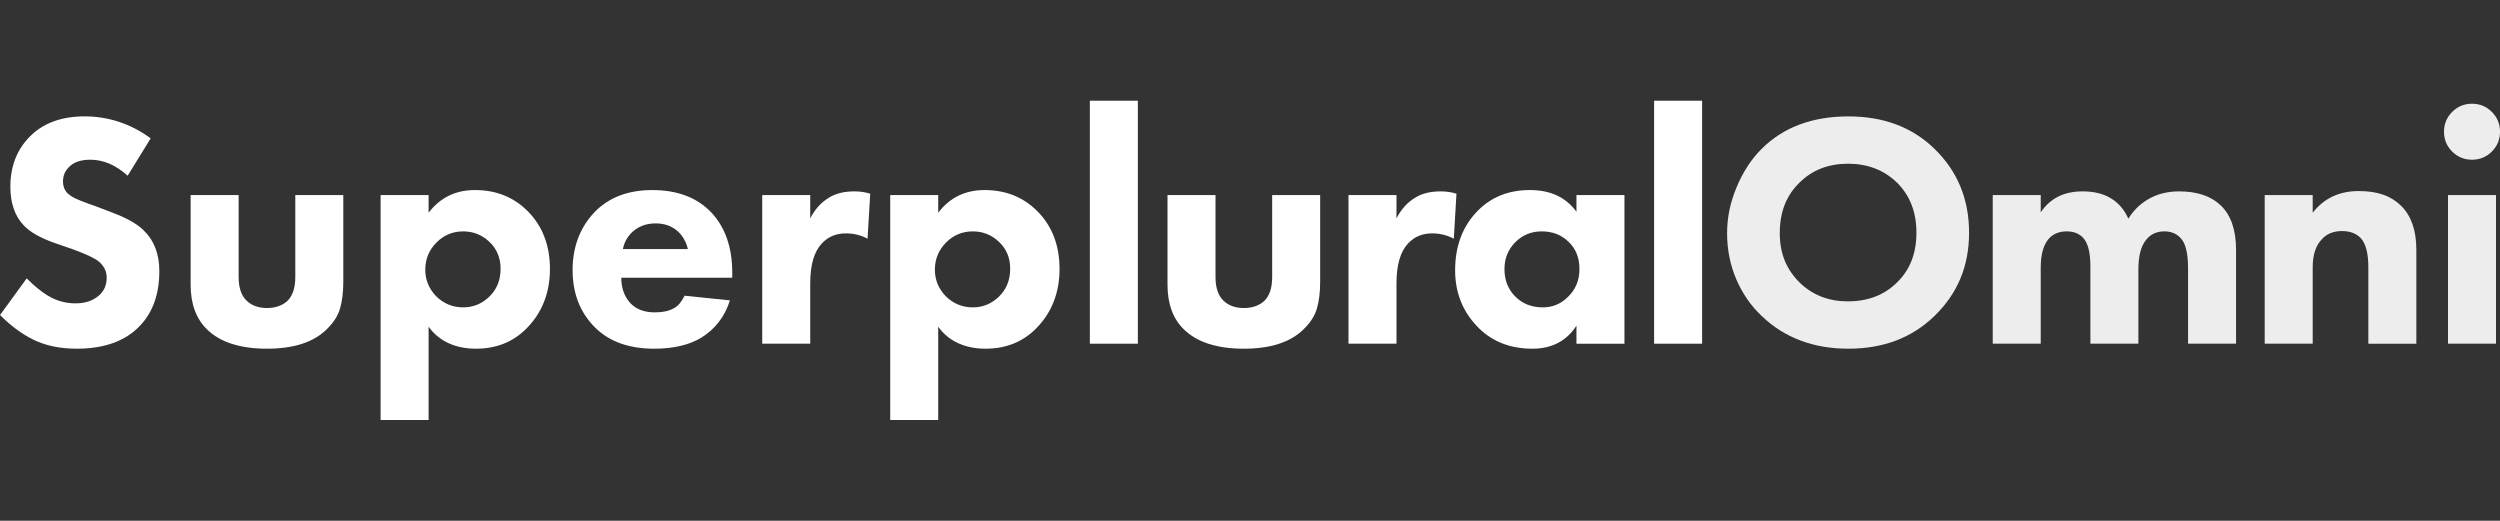 <?xml version="1.0" encoding="UTF-8"?>
<svg id="Layer_1" xmlns="http://www.w3.org/2000/svg" version="1.1" viewBox="0 0 2458 512">
  <rect x="0" y="0" width="2458" height="512" fill="#333333" stroke="none"/>
  <!-- Generator: Adobe Illustrator 29.8.1, SVG Export Plug-In . SVG Version: 2.1.1 Build 2)  -->
  <defs>
    <style>
      .st0 {
        fill: #fff;
      }

      .st1 {
        fill: #ededed;
      }
    </style>
  </defs>
  <path class="st0" d="M148.12,136.06l-22.61,36.7c-11.58-10.49-23.81-15.73-36.7-15.73-9.62,0-16.71,2.51-21.3,7.54-3.72,3.72-5.57,8.3-5.57,13.76,0,5.03,1.64,9.07,4.92,12.12,1.09.88,2.18,1.69,3.28,2.46,1.09.77,2.62,1.59,4.59,2.46,1.97.88,3.61,1.59,4.92,2.13,1.31.55,3.61,1.42,6.88,2.62,3.28,1.2,5.9,2.13,7.86,2.79l16.39,6.23c13.76,5.24,23.7,10.81,29.82,16.71,10.7,10.05,16.06,23.59,16.06,40.63,0,22.72-6.45,40.75-19.33,54.07-14.2,14.86-34.85,22.28-61.93,22.28-16.6,0-31.02-3.06-43.26-9.18-10.93-5.46-21.63-13.44-32.11-23.92l26.22-36.05c7.42,7.43,14.2,13,20.32,16.71,8.52,5.24,17.7,7.86,27.53,7.86s17.04-2.51,22.94-7.54c5.24-4.37,7.86-10.27,7.86-17.7,0-6.11-2.51-11.36-7.54-15.73-3.93-3.28-12.45-7.32-25.56-12.13l-18.02-6.23c-14.2-5.02-24.36-10.81-30.48-17.37-8.74-9.18-13.11-21.84-13.11-38.01,0-19.88,6.33-36.26,19.01-49.15,13.11-13.32,31.13-19.99,54.07-19.99s45.44,7.21,64.88,21.63Z"/>
  <path class="st0" d="M187.44,191.77h47.19v80.61c0,10.71,2.73,18.57,8.19,23.59,5.02,4.59,11.58,6.88,19.66,6.88s14.96-2.29,19.99-6.88c5.24-5.02,7.87-12.89,7.87-23.59v-80.61h47.19v85.2c0,10.05-1.04,18.73-3.11,26.05-2.08,7.32-6.5,14.26-13.27,20.81-12.89,12.67-32.44,19.01-58.66,19.01s-46.1-6.33-58.99-19.01c-10.71-10.49-16.06-25.12-16.06-43.91v-88.15Z"/>
  <path class="st0" d="M421.41,321.21v91.75h-47.19v-221.19h47.19v17.37c11.36-14.85,26.54-22.28,45.55-22.28,20.75,0,38.01,6.88,51.78,20.64,14.63,14.64,21.96,33.65,21.96,57.02s-7.76,43.15-23.27,58.66c-13.11,13.11-29.61,19.66-49.48,19.66s-36.27-7.21-46.53-21.63ZM455.49,227.49c-10.27,0-19.01,3.6-26.22,10.81-7.43,7.43-11.14,16.38-11.14,26.87,0,9.83,3.49,18.46,10.49,25.89,7.42,7.43,16.39,11.14,26.87,11.14,9.61,0,18.02-3.38,25.23-10.16,7.64-7.21,11.47-16.49,11.47-27.85,0-10.7-3.72-19.55-11.14-26.54-7.21-6.77-15.73-10.16-25.56-10.16Z"/>
  <path class="st0" d="M719.94,268.12v4.92h-109.12c0,10.05,2.95,18.35,8.85,24.9,5.68,6.12,13.76,9.18,24.25,9.18,7.86,0,14.2-1.42,19.01-4.26,3.71-1.97,7.1-6.01,10.16-12.12l44.57,4.59c-5.03,15.95-14.42,28.18-28.18,36.7-12.02,7.21-27.42,10.81-46.21,10.81-24.9,0-44.35-6.99-58.33-20.97-14.64-14.63-21.96-33.42-21.96-56.36s7.42-42.38,22.28-57.67c13.98-13.98,32.66-20.97,56.04-20.97,24.68,0,44.02,7.32,58,21.96,13.76,14.64,20.65,34.41,20.65,59.31ZM612.45,244.86h63.9c-1.75-6.99-4.92-12.67-9.5-17.04-5.9-5.46-13.33-8.19-22.28-8.19-9.62,0-17.59,3.17-23.92,9.5-4.37,4.59-7.1,9.83-8.19,15.73Z"/>
  <path class="st0" d="M749.43,337.92v-146.15h47.19v22.94c4.59-8.96,10.7-15.73,18.35-20.32,6.55-4.15,14.96-6.23,25.23-6.23,5.46,0,10.59.77,15.4,2.29l-2.62,44.24c-6.55-3.49-13.66-5.24-21.3-5.24-9.62,0-17.48,3.28-23.59,9.83-7.65,8.09-11.47,21.19-11.47,39.32v59.31h-47.19Z"/>
  <path class="st0" d="M922.45,321.21v91.75h-47.19v-221.19h47.19v17.37c11.36-14.85,26.54-22.28,45.55-22.28,20.75,0,38.01,6.88,51.78,20.64,14.63,14.64,21.96,33.65,21.96,57.02s-7.76,43.15-23.27,58.66c-13.11,13.11-29.61,19.66-49.48,19.66s-36.27-7.21-46.53-21.63ZM956.53,227.49c-10.27,0-19.01,3.6-26.22,10.81-7.43,7.43-11.14,16.38-11.14,26.87,0,9.83,3.49,18.46,10.49,25.89,7.42,7.43,16.39,11.14,26.87,11.14,9.61,0,18.02-3.38,25.23-10.16,7.64-7.21,11.47-16.49,11.47-27.85,0-10.7-3.72-19.55-11.14-26.54-7.21-6.77-15.73-10.16-25.56-10.16Z"/>
  <path class="st0" d="M1071.55,99.03h47.19v238.89h-47.19V99.03Z"/>
  <path class="st0" d="M1147.9,191.77h47.19v80.61c0,10.71,2.73,18.57,8.19,23.59,5.02,4.59,11.58,6.88,19.66,6.88s14.96-2.29,19.99-6.88c5.24-5.02,7.87-12.89,7.87-23.59v-80.61h47.19v85.2c0,10.05-1.04,18.73-3.11,26.05-2.08,7.32-6.5,14.26-13.27,20.81-12.89,12.67-32.44,19.01-58.66,19.01s-46.1-6.33-58.99-19.01c-10.71-10.49-16.06-25.12-16.06-43.91v-88.15Z"/>
  <path class="st0" d="M1325.83,337.92v-146.15h47.19v22.94c4.59-8.96,10.7-15.73,18.35-20.32,6.55-4.15,14.96-6.23,25.23-6.23,5.46,0,10.59.77,15.4,2.29l-2.62,44.24c-6.55-3.49-13.66-5.24-21.3-5.24-9.62,0-17.48,3.28-23.59,9.83-7.65,8.09-11.47,21.19-11.47,39.32v59.31h-47.19Z"/>
  <path class="st0" d="M1549.97,208.16v-16.38h47.19v146.15h-47.19v-17.7c-9.83,15.07-24.25,22.61-43.26,22.61-22.5,0-40.75-7.42-54.73-22.28-14.2-15.07-21.3-33.31-21.3-54.72,0-24.25,7.54-43.91,22.61-58.99,13.32-13.32,30.26-19.99,50.79-19.99s35.39,7.1,45.88,21.3ZM1515.89,227.49c-10.27,0-18.9,3.5-25.89,10.49-7.21,7.21-10.81,16.06-10.81,26.54s3.28,19.23,9.83,26.22c7.21,7.65,16.49,11.47,27.85,11.47,9.61,0,17.8-3.38,24.58-10.16,7.64-7.21,11.47-16.38,11.47-27.53s-3.6-20.1-10.81-26.87c-6.99-6.77-15.73-10.16-26.22-10.16Z"/>
  <path class="st0" d="M1626.32,99.03h47.19v238.89h-47.19V99.03Z"/>
  <path class="st1" d="M1817.37,114.44c34.51,0,62.7,10.6,84.54,31.79,22.72,22.07,34.08,49.59,34.08,82.58s-11.36,59.86-34.08,81.92c-22.07,21.41-50.25,32.11-84.54,32.11s-62.92-10.7-85.2-32.11c-10.71-10.05-19.06-22.12-25.07-36.21-6.01-14.09-9.01-29.11-9.01-45.06s3.11-30.42,9.34-45.39c6.23-14.96,14.36-27.47,24.41-37.52,21.41-21.41,49.92-32.11,85.53-32.11ZM1817.04,160.97c-19.45,0-35.39,6.23-47.84,18.68-12.89,12.45-19.33,28.95-19.33,49.48s6.66,36.05,19.99,49.15c12.67,12.02,28.29,18.02,46.86,18.02,19.88,0,36.05-6.23,48.5-18.68,12.67-12.23,19.01-28.51,19.01-48.83s-6.34-36.48-19.01-49.15c-12.89-12.45-28.95-18.68-48.17-18.68Z"/>
  <path class="st1" d="M1959.26,337.92v-146.15h47.19v17.04c9.18-13.76,22.83-20.65,40.96-20.65,11.14,0,20.32,2.19,27.53,6.55,7.64,4.37,13.54,11.14,17.7,20.32,4.59-7.64,10.81-13.87,18.68-18.68,8.95-5.46,19.33-8.19,31.13-8.19,17.7,0,31.35,4.59,40.96,13.76,10.05,9.62,15.07,24.14,15.07,43.58v92.41h-47.19v-74.06c0-13.76-2.08-23.27-6.23-28.51-4.15-5.24-9.83-7.86-17.04-7.86-7.86,0-13.98,2.95-18.35,8.85-4.81,6.12-7.21,15.73-7.21,28.84v72.75h-47.19v-76.03c0-13.98-2.51-23.48-7.54-28.51-3.93-3.93-9.18-5.9-15.73-5.9s-12.24,1.97-16.38,5.9c-6.12,5.9-9.18,15.84-9.18,29.82v74.71h-47.19Z"/>
  <path class="st1" d="M2226.65,337.92v-146.15h47.19v17.37c11.14-14.2,26.22-21.3,45.22-21.3s32.11,4.92,41.94,14.75c9.83,9.83,14.75,24.14,14.75,42.93v92.41h-47.19v-75.04c0-14.2-2.62-23.92-7.86-29.17-4.37-4.37-10.38-6.55-18.02-6.55-8.31,0-14.86,2.62-19.66,7.86-6.12,6.12-9.18,15.4-9.18,27.85v75.04h-47.19Z"/>
  <path class="st1" d="M2410.98,149.01c-5.36-5.35-8.03-11.85-8.03-19.5s2.67-14.14,8.03-19.5c5.35-5.35,11.85-8.03,19.5-8.03s14.14,2.68,19.5,8.03c5.35,5.36,8.03,11.85,8.03,19.5s-2.68,14.15-8.03,19.5c-5.36,5.36-11.85,8.03-19.5,8.03s-14.15-2.67-19.5-8.03ZM2406.88,191.77h47.19v146.15h-47.19v-146.15Z"/>
</svg>